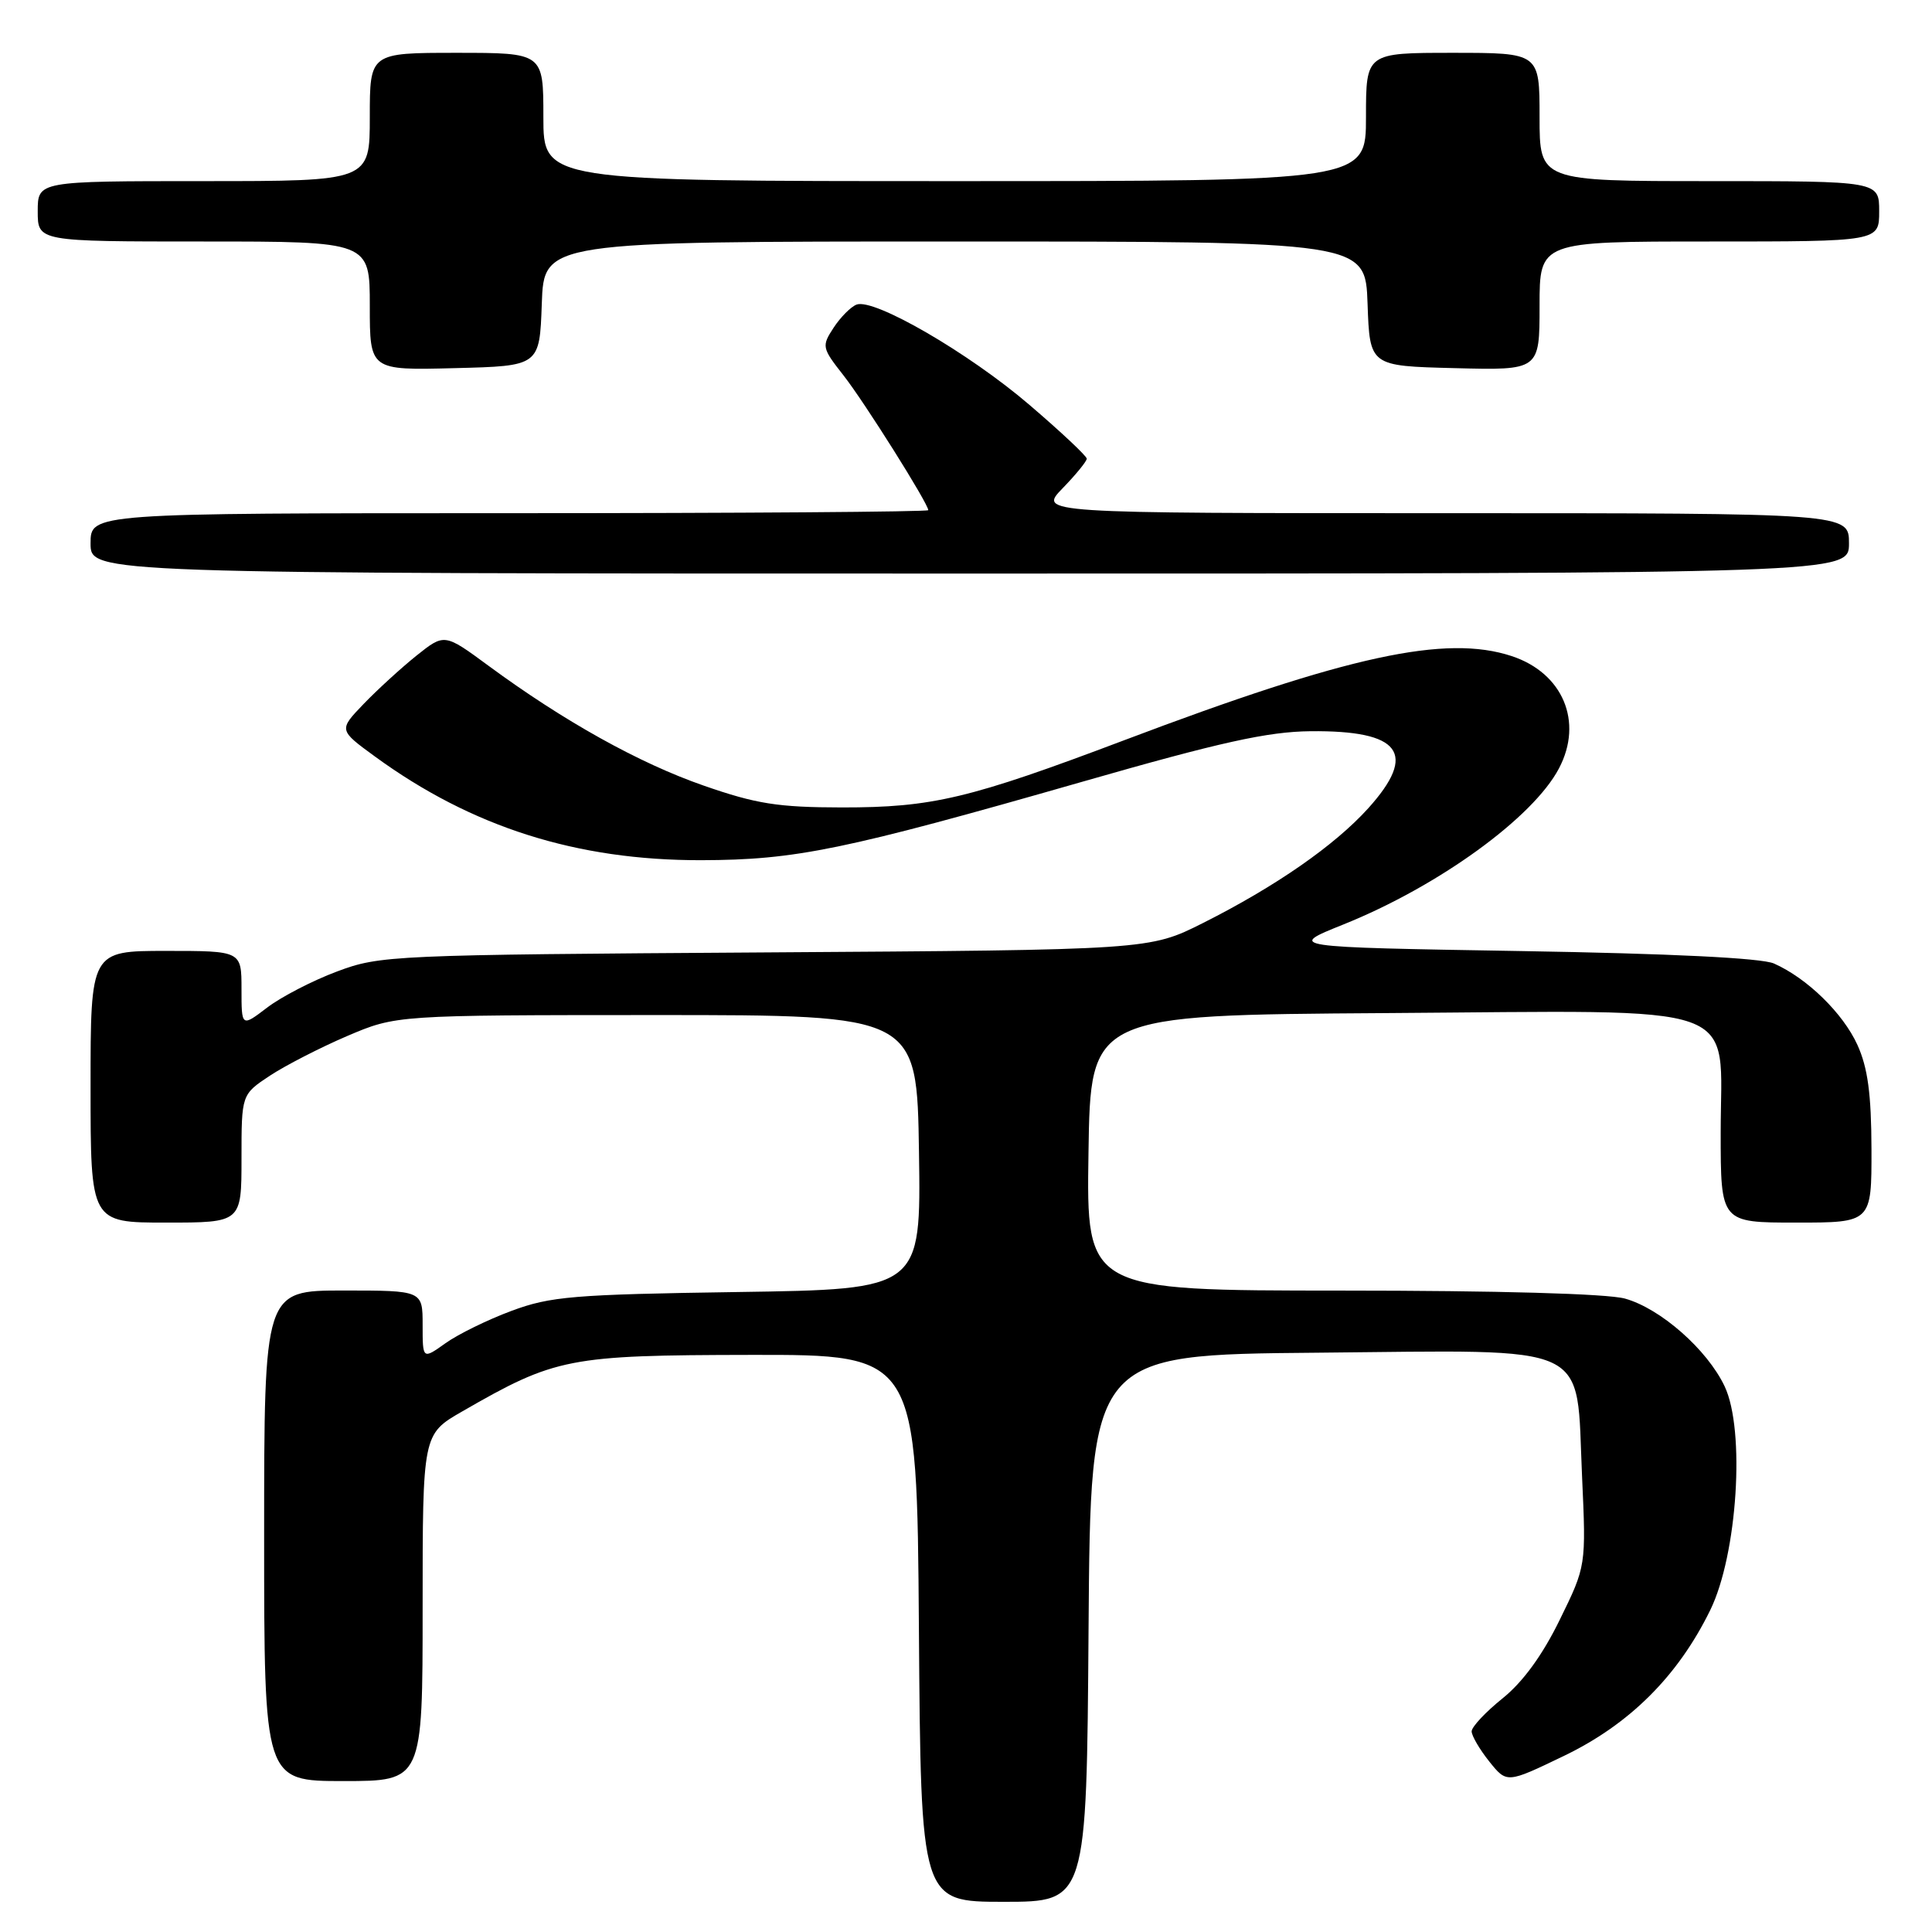<?xml version="1.0" encoding="UTF-8" standalone="no"?>
<!DOCTYPE svg PUBLIC "-//W3C//DTD SVG 1.1//EN" "http://www.w3.org/Graphics/SVG/1.1/DTD/svg11.dtd" >
<svg xmlns="http://www.w3.org/2000/svg" xmlns:xlink="http://www.w3.org/1999/xlink" version="1.1" viewBox="0 0 256 256">
 <g >
 <path fill="currentColor"
d=" M 144.24 215.75 C 144.50 179.50 144.50 179.50 174.56 179.24 C 211.50 178.91 208.81 177.65 209.63 195.61 C 210.17 207.50 210.17 207.50 206.68 214.62 C 204.40 219.30 201.79 222.88 199.10 225.04 C 196.85 226.85 195.00 228.82 195.00 229.42 C 195.01 230.01 196.06 231.81 197.33 233.40 C 199.66 236.31 199.66 236.31 207.22 232.67 C 215.93 228.48 222.34 222.09 226.62 213.34 C 230.22 205.98 231.28 189.50 228.52 183.69 C 226.21 178.82 220.02 173.38 215.32 172.07 C 212.98 171.42 198.45 171.01 177.73 171.01 C 143.95 171.00 143.95 171.00 144.23 152.75 C 144.50 134.50 144.50 134.50 183.60 134.24 C 231.96 133.92 228.00 132.50 228.00 150.07 C 228.00 162.00 228.00 162.00 238.00 162.00 C 248.00 162.00 248.00 162.00 247.98 152.25 C 247.96 144.96 247.49 141.48 246.12 138.46 C 244.21 134.26 239.46 129.62 235.06 127.67 C 233.42 126.94 221.35 126.35 201.52 126.02 C 170.53 125.50 170.53 125.50 178.00 122.50 C 190.59 117.44 203.15 108.35 206.58 101.80 C 209.82 95.64 207.09 89.18 200.32 86.94 C 191.58 84.05 178.64 86.86 149.00 98.07 C 128.44 105.84 123.55 107.00 111.54 106.99 C 103.09 106.98 100.20 106.52 93.25 104.10 C 84.68 101.12 74.72 95.57 64.72 88.21 C 58.89 83.92 58.89 83.92 55.19 86.87 C 53.16 88.50 50.01 91.38 48.18 93.28 C 44.87 96.73 44.87 96.73 49.68 100.24 C 62.51 109.60 76.40 114.01 92.91 113.98 C 105.44 113.95 111.78 112.65 143.50 103.56 C 161.73 98.33 167.98 96.95 173.64 96.89 C 185.61 96.77 187.88 99.80 181.29 107.11 C 176.83 112.04 169.03 117.46 159.41 122.30 C 152.31 125.87 152.31 125.87 101.41 126.20 C 51.84 126.52 50.35 126.59 44.65 128.73 C 41.43 129.93 37.26 132.09 35.40 133.51 C 32.00 136.10 32.00 136.10 32.00 131.05 C 32.00 126.00 32.00 126.00 22.00 126.00 C 12.00 126.00 12.00 126.00 12.00 144.00 C 12.00 162.00 12.00 162.00 22.00 162.00 C 32.00 162.00 32.00 162.00 32.00 153.51 C 32.00 145.03 32.00 145.03 35.75 142.54 C 37.82 141.18 42.43 138.81 46.00 137.28 C 52.50 134.51 52.50 134.51 87.00 134.50 C 121.50 134.50 121.50 134.50 121.77 152.67 C 122.04 170.84 122.04 170.84 97.77 171.20 C 75.96 171.52 72.92 171.78 67.77 173.70 C 64.62 174.87 60.68 176.80 59.02 177.99 C 56.00 180.14 56.00 180.14 56.00 175.57 C 56.00 171.00 56.00 171.00 45.50 171.00 C 35.00 171.00 35.00 171.00 35.00 203.50 C 35.00 236.00 35.00 236.00 45.50 236.00 C 56.00 236.00 56.00 236.00 56.00 213.02 C 56.00 190.04 56.00 190.04 61.25 187.02 C 73.61 179.90 75.31 179.57 99.50 179.53 C 121.50 179.50 121.50 179.50 121.76 215.75 C 122.02 252.00 122.02 252.00 133.00 252.00 C 143.98 252.00 143.98 252.00 144.24 215.75 Z  M 245.00 72.00 C 245.00 68.00 245.00 68.00 191.30 68.00 C 137.61 68.00 137.61 68.00 140.80 64.70 C 142.56 62.89 144.00 61.12 144.00 60.78 C 144.00 60.43 140.59 57.23 136.42 53.66 C 128.38 46.77 115.81 39.48 113.50 40.36 C 112.74 40.65 111.37 42.03 110.46 43.42 C 108.86 45.87 108.90 46.09 111.76 49.73 C 114.53 53.26 123.00 66.73 123.00 67.60 C 123.00 67.82 98.03 68.00 67.50 68.00 C 12.00 68.00 12.00 68.00 12.00 72.00 C 12.00 76.00 12.00 76.00 128.50 76.00 C 245.00 76.00 245.00 76.00 245.00 72.00 Z  M 71.79 40.25 C 72.08 32.00 72.08 32.00 126.50 32.00 C 180.92 32.00 180.92 32.00 181.21 40.25 C 181.50 48.50 181.50 48.50 192.75 48.78 C 204.00 49.07 204.00 49.07 204.00 40.53 C 204.00 32.00 204.00 32.00 226.50 32.00 C 249.00 32.00 249.00 32.00 249.00 28.00 C 249.00 24.00 249.00 24.00 226.50 24.00 C 204.00 24.00 204.00 24.00 204.00 15.50 C 204.00 7.00 204.00 7.00 192.50 7.00 C 181.00 7.00 181.00 7.00 181.00 15.50 C 181.00 24.00 181.00 24.00 126.50 24.00 C 72.00 24.00 72.00 24.00 72.00 15.50 C 72.00 7.00 72.00 7.00 60.50 7.00 C 49.00 7.00 49.00 7.00 49.00 15.50 C 49.00 24.00 49.00 24.00 27.00 24.00 C 5.00 24.00 5.00 24.00 5.00 28.00 C 5.00 32.00 5.00 32.00 27.00 32.00 C 49.00 32.00 49.00 32.00 49.00 40.53 C 49.00 49.07 49.00 49.07 60.25 48.78 C 71.50 48.50 71.50 48.50 71.79 40.25 Z "/>
</g>
</svg>